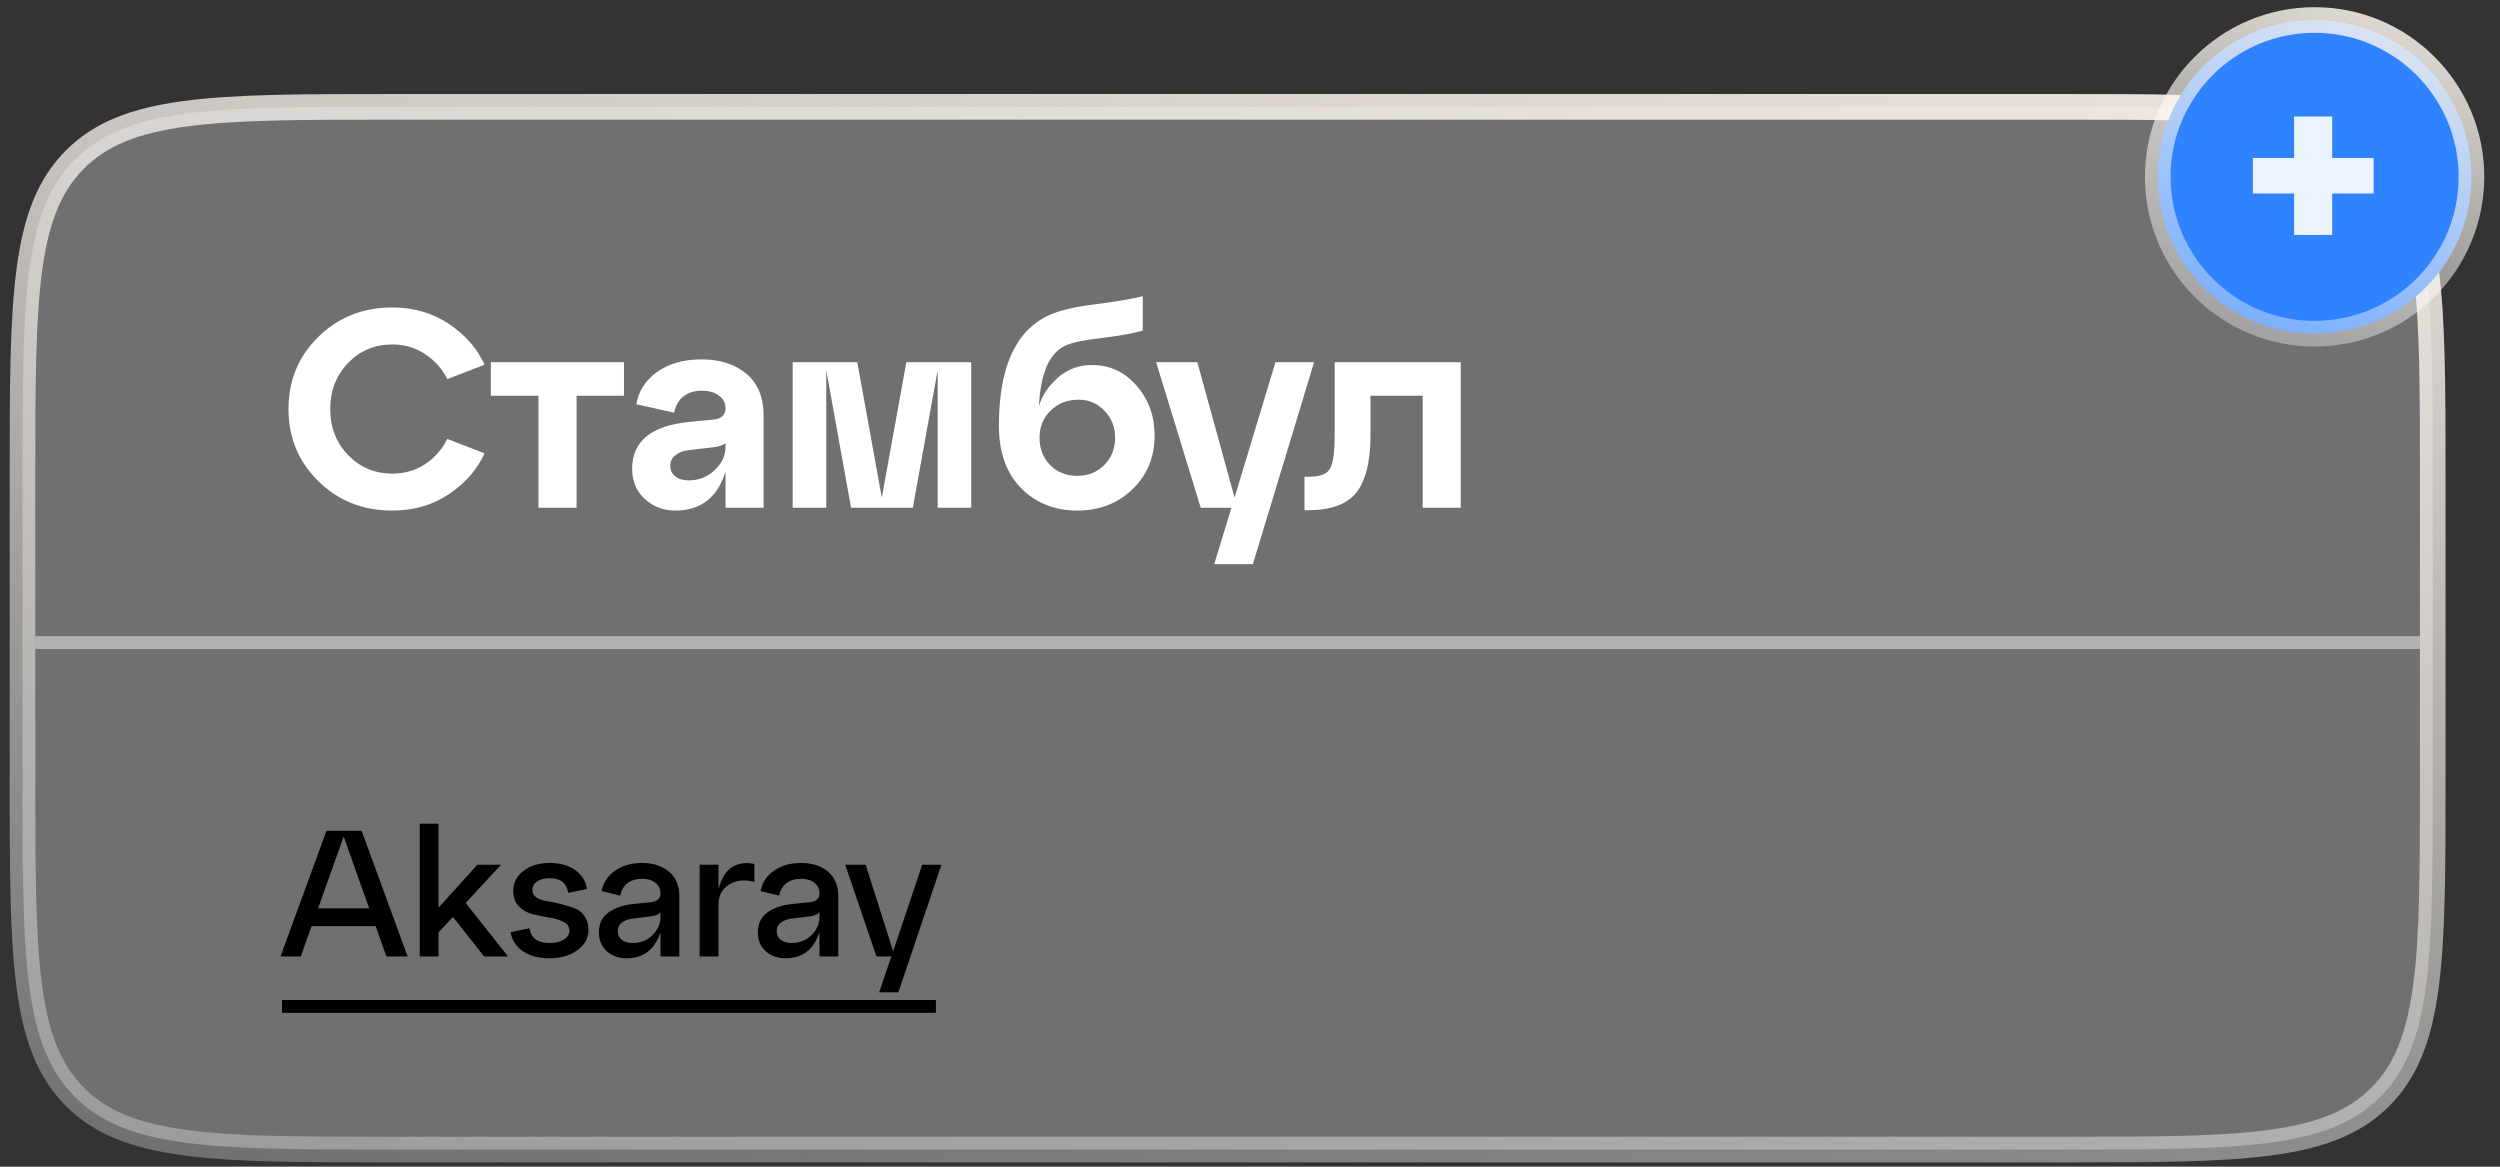 <svg width="195" height="91" viewBox="0 0 195 91" fill="none" xmlns="http://www.w3.org/2000/svg">
<rect x="0" y="0" width="195" height="91" fill="#333333" stroke="none"/>
<g clip-path="url(#clip0_750_7795)">
<path d="M1.754 37.333C1.754 30.234 1.756 25.01 2.294 21.007C2.828 17.033 3.874 14.414 5.854 12.434C7.834 10.454 10.454 9.408 14.428 8.873C18.431 8.335 23.655 8.333 30.754 8.333H160.754C167.853 8.333 173.077 8.335 177.08 8.873C181.054 9.408 183.673 10.454 185.653 12.434C187.633 14.414 188.679 17.033 189.214 21.007C189.752 25.01 189.754 30.234 189.754 37.333V60.667C189.754 67.766 189.752 72.99 189.214 76.993C188.679 80.966 187.633 83.586 185.653 85.566C183.673 87.546 181.054 88.592 177.08 89.126C173.077 89.665 167.853 89.667 160.754 89.667H30.754C23.655 89.667 18.431 89.665 14.428 89.126C10.454 88.592 7.834 87.546 5.854 85.566C3.874 83.586 2.828 80.966 2.294 76.993C1.756 72.99 1.754 67.766 1.754 60.667V37.333Z" fill="white" fill-opacity="0.3" stroke="url(#paint0_linear_750_7795)" stroke-width="2"/>
<path d="M24.834 37.535C23.279 36.01 22.502 34.133 22.502 31.904C22.502 29.674 23.279 27.797 24.834 26.271C26.389 24.746 28.31 23.983 30.598 23.983C32.285 23.983 33.766 24.416 35.042 25.282C36.318 26.147 37.235 27.203 37.792 28.45L34.888 29.572C34.507 28.779 33.935 28.134 33.172 27.636C32.424 27.122 31.566 26.866 30.598 26.866C29.234 26.866 28.083 27.349 27.144 28.317C26.22 29.285 25.758 30.481 25.758 31.904C25.758 33.326 26.22 34.522 27.144 35.489C28.083 36.458 29.234 36.941 30.598 36.941C31.566 36.941 32.424 36.692 33.172 36.194C33.935 35.68 34.507 35.028 34.888 34.236L37.792 35.358C37.235 36.604 36.318 37.66 35.042 38.526C33.766 39.391 32.285 39.824 30.598 39.824C28.31 39.824 26.389 39.061 24.834 37.535ZM44.974 39.603H42.004V30.869H38.286V28.252H48.67V30.869H44.974V39.603ZM54.721 28.032C56.159 28.032 57.325 28.405 58.219 29.154C59.114 29.901 59.561 30.994 59.561 32.431V39.603H56.591V36.788C55.961 38.812 54.655 39.824 52.675 39.824C51.751 39.824 50.959 39.523 50.299 38.922C49.639 38.32 49.309 37.535 49.309 36.568C49.309 34.441 50.769 33.224 53.687 32.916L55.535 32.739C56.239 32.696 56.591 32.395 56.591 31.837C56.591 31.427 56.415 31.097 56.063 30.848C55.726 30.598 55.286 30.474 54.743 30.474C54.157 30.474 53.673 30.628 53.291 30.936C52.925 31.229 52.69 31.647 52.587 32.19L49.639 31.529C49.801 30.517 50.336 29.681 51.245 29.021C52.155 28.361 53.313 28.032 54.721 28.032ZM53.731 37.469C54.509 37.469 55.176 37.206 55.733 36.678C56.305 36.15 56.591 35.541 56.591 34.852V34.566C56.415 34.727 56.078 34.837 55.579 34.895L53.665 35.115C53.24 35.174 52.903 35.313 52.653 35.533C52.404 35.739 52.279 36.003 52.279 36.325C52.279 36.663 52.411 36.941 52.675 37.161C52.939 37.367 53.291 37.469 53.731 37.469ZM75.755 28.252V39.603H73.137V28.867L71.201 39.603H66.383L64.447 28.867V39.603H61.829V28.252H66.867L68.781 38.812L70.695 28.252H75.755ZM85.175 28.471C86.554 28.471 87.713 29.007 88.651 30.078C89.59 31.148 90.059 32.446 90.059 33.971C90.059 35.658 89.48 37.059 88.321 38.173C87.177 39.273 85.747 39.824 84.031 39.824C82.257 39.824 80.79 39.237 79.631 38.063C78.487 36.89 77.915 35.27 77.915 33.202C77.915 28.699 79.191 25.839 81.743 24.622C82.579 24.226 83.797 23.932 85.395 23.741C87.009 23.536 88.255 23.323 89.135 23.104V25.788C88.446 25.993 87.39 26.183 85.967 26.36C84.559 26.521 83.606 26.719 83.107 26.953C81.846 27.54 81.157 29.117 81.039 31.683C81.274 30.862 81.765 30.122 82.513 29.462C83.261 28.802 84.149 28.471 85.175 28.471ZM84.031 37.117C84.867 37.117 85.564 36.839 86.121 36.282C86.693 35.709 86.979 34.998 86.979 34.148C86.979 33.312 86.701 32.608 86.143 32.035C85.601 31.463 84.933 31.177 84.141 31.177C83.247 31.177 82.513 31.463 81.941 32.035C81.369 32.593 81.083 33.297 81.083 34.148C81.083 34.998 81.362 35.709 81.919 36.282C82.477 36.839 83.181 37.117 84.031 37.117ZM96.295 38.812L99.485 28.252H102.499L97.725 44.004H94.711L96.053 39.603H93.655L90.179 28.252H93.391L96.295 38.812ZM101.949 39.801H101.751V37.184H102.125C102.931 37.184 103.459 36.993 103.709 36.611C103.973 36.215 104.105 35.321 104.105 33.928V28.252H113.939V39.603H110.969V30.869H106.899V33.928C106.899 35.981 106.532 37.477 105.799 38.416C105.065 39.34 103.782 39.801 101.949 39.801Z" fill="white"/>
<path d="M2.756 50.123L188.754 50.123" stroke="white" stroke-opacity="0.46"/>
<path d="M31.792 74.604H30.14L29.3 72.238H24.302L23.462 74.604H21.88L25.464 64.804H28.208L31.792 74.604ZM26.808 65.252L24.806 70.852H28.796L26.808 65.252ZM36.322 70.432L39.626 74.604H37.764L35.328 71.524L34.208 72.728V74.604H32.738V64.244H34.208V70.796L37.232 67.45H39.08L36.322 70.432ZM39.824 72.714L41.294 72.406C41.425 73.171 41.947 73.554 42.862 73.554C43.329 73.554 43.702 73.465 43.982 73.288C44.271 73.101 44.416 72.868 44.416 72.588C44.416 72.289 44.267 72.065 43.968 71.916C43.669 71.757 43.305 71.645 42.876 71.58C42.447 71.505 42.013 71.417 41.574 71.314C41.145 71.211 40.781 71.011 40.482 70.712C40.183 70.404 40.034 69.993 40.034 69.48C40.034 68.855 40.3 68.337 40.832 67.926C41.373 67.515 42.05 67.31 42.862 67.31C43.674 67.31 44.337 67.492 44.85 67.856C45.373 68.22 45.685 68.715 45.788 69.34L44.318 69.648C44.206 68.883 43.721 68.5 42.862 68.5C42.47 68.5 42.148 68.584 41.896 68.752C41.644 68.92 41.518 69.139 41.518 69.41C41.518 69.653 41.625 69.849 41.84 69.998C42.055 70.147 42.325 70.245 42.652 70.292C42.979 70.339 43.329 70.409 43.702 70.502C44.085 70.595 44.439 70.703 44.766 70.824C45.093 70.936 45.363 71.141 45.578 71.44C45.793 71.739 45.9 72.112 45.9 72.56C45.9 73.185 45.606 73.708 45.018 74.128C44.439 74.539 43.721 74.744 42.862 74.744C42.013 74.744 41.322 74.562 40.79 74.198C40.258 73.834 39.936 73.339 39.824 72.714ZM50.075 67.31C50.933 67.31 51.633 67.534 52.175 67.982C52.716 68.43 52.987 69.074 52.987 69.914V74.604H51.517V72.7C51.078 74.063 50.196 74.744 48.871 74.744C48.255 74.744 47.741 74.562 47.331 74.198C46.92 73.825 46.715 73.339 46.715 72.742C46.715 72.042 46.962 71.519 47.457 71.174C47.951 70.819 48.581 70.6 49.347 70.516L50.733 70.376C51.255 70.329 51.517 70.096 51.517 69.676C51.517 69.331 51.381 69.055 51.111 68.85C50.849 68.645 50.504 68.542 50.075 68.542C49.636 68.542 49.263 68.654 48.955 68.878C48.656 69.102 48.465 69.429 48.381 69.858L46.925 69.508C47.055 68.836 47.405 68.304 47.975 67.912C48.544 67.511 49.244 67.31 50.075 67.31ZM49.347 73.554C49.953 73.554 50.467 73.353 50.887 72.952C51.307 72.541 51.517 72.065 51.517 71.524V71.132C51.405 71.319 51.134 71.435 50.705 71.482L49.347 71.65C48.992 71.697 48.707 71.804 48.493 71.972C48.287 72.131 48.185 72.35 48.185 72.63C48.185 72.91 48.287 73.134 48.493 73.302C48.707 73.47 48.992 73.554 49.347 73.554ZM56.042 67.45V69.34C56.275 68.491 56.639 67.917 57.134 67.618C57.638 67.319 58.207 67.245 58.842 67.394V68.794C58.067 68.579 57.405 68.649 56.854 69.004C56.313 69.349 56.042 69.867 56.042 70.558V74.604H54.572V67.45H56.042ZM62.475 67.31C63.334 67.31 64.034 67.534 64.575 67.982C65.116 68.43 65.387 69.074 65.387 69.914V74.604H63.917V72.7C63.478 74.063 62.596 74.744 61.271 74.744C60.655 74.744 60.142 74.562 59.731 74.198C59.32 73.825 59.115 73.339 59.115 72.742C59.115 72.042 59.362 71.519 59.857 71.174C60.352 70.819 60.982 70.6 61.747 70.516L63.133 70.376C63.656 70.329 63.917 70.096 63.917 69.676C63.917 69.331 63.782 69.055 63.511 68.85C63.25 68.645 62.904 68.542 62.475 68.542C62.036 68.542 61.663 68.654 61.355 68.878C61.056 69.102 60.865 69.429 60.781 69.858L59.325 69.508C59.456 68.836 59.806 68.304 60.375 67.912C60.944 67.511 61.644 67.31 62.475 67.31ZM61.747 73.554C62.354 73.554 62.867 73.353 63.287 72.952C63.707 72.541 63.917 72.065 63.917 71.524V71.132C63.805 71.319 63.534 71.435 63.105 71.482L61.747 71.65C61.392 71.697 61.108 71.804 60.893 71.972C60.688 72.131 60.585 72.35 60.585 72.63C60.585 72.91 60.688 73.134 60.893 73.302C61.108 73.47 61.392 73.554 61.747 73.554ZM69.665 74.198L71.933 67.45H73.431L70.071 77.404H68.573L69.525 74.604H68.363L65.927 67.45H67.523L69.665 74.198Z" fill="black"/>
<path d="M180.539 26.028C187.296 26.028 192.773 20.551 192.773 13.794C192.773 7.037 187.296 1.56 180.539 1.56C173.782 1.56 168.305 7.037 168.305 13.794C168.305 20.551 173.782 26.028 180.539 26.028Z" fill="#2F83FF" stroke="url(#paint1_linear_750_7795)" stroke-width="2"/>
<path d="M178.939 15.093H175.727V12.321H178.939V9.087H181.909V12.321H185.143V15.093H181.909V18.327H178.939V15.093Z" fill="#EBF3FF"/>
<line x1="22" y1="78.5" x2="73" y2="78.5" stroke="black"/>
</g>
<defs>
<linearGradient id="paint0_linear_750_7795" x1="72.699" y1="-29.027" x2="47.87" y2="133.011" gradientUnits="userSpaceOnUse">
<stop stop-color="#FFF6EC"/>
<stop offset="1" stop-color="white" stop-opacity="0.1"/>
</linearGradient>
<linearGradient id="paint1_linear_750_7795" x1="177.327" y1="-10.989" x2="160.926" y2="35.957" gradientUnits="userSpaceOnUse">
<stop stop-color="#FFF6EC"/>
<stop offset="1" stop-color="white" stop-opacity="0.1"/>
</linearGradient>
<clipPath id="clip0_750_7795">
<rect width="194" height="91" fill="white" transform="translate(0.5)"/>
</clipPath>
</defs>
</svg>
